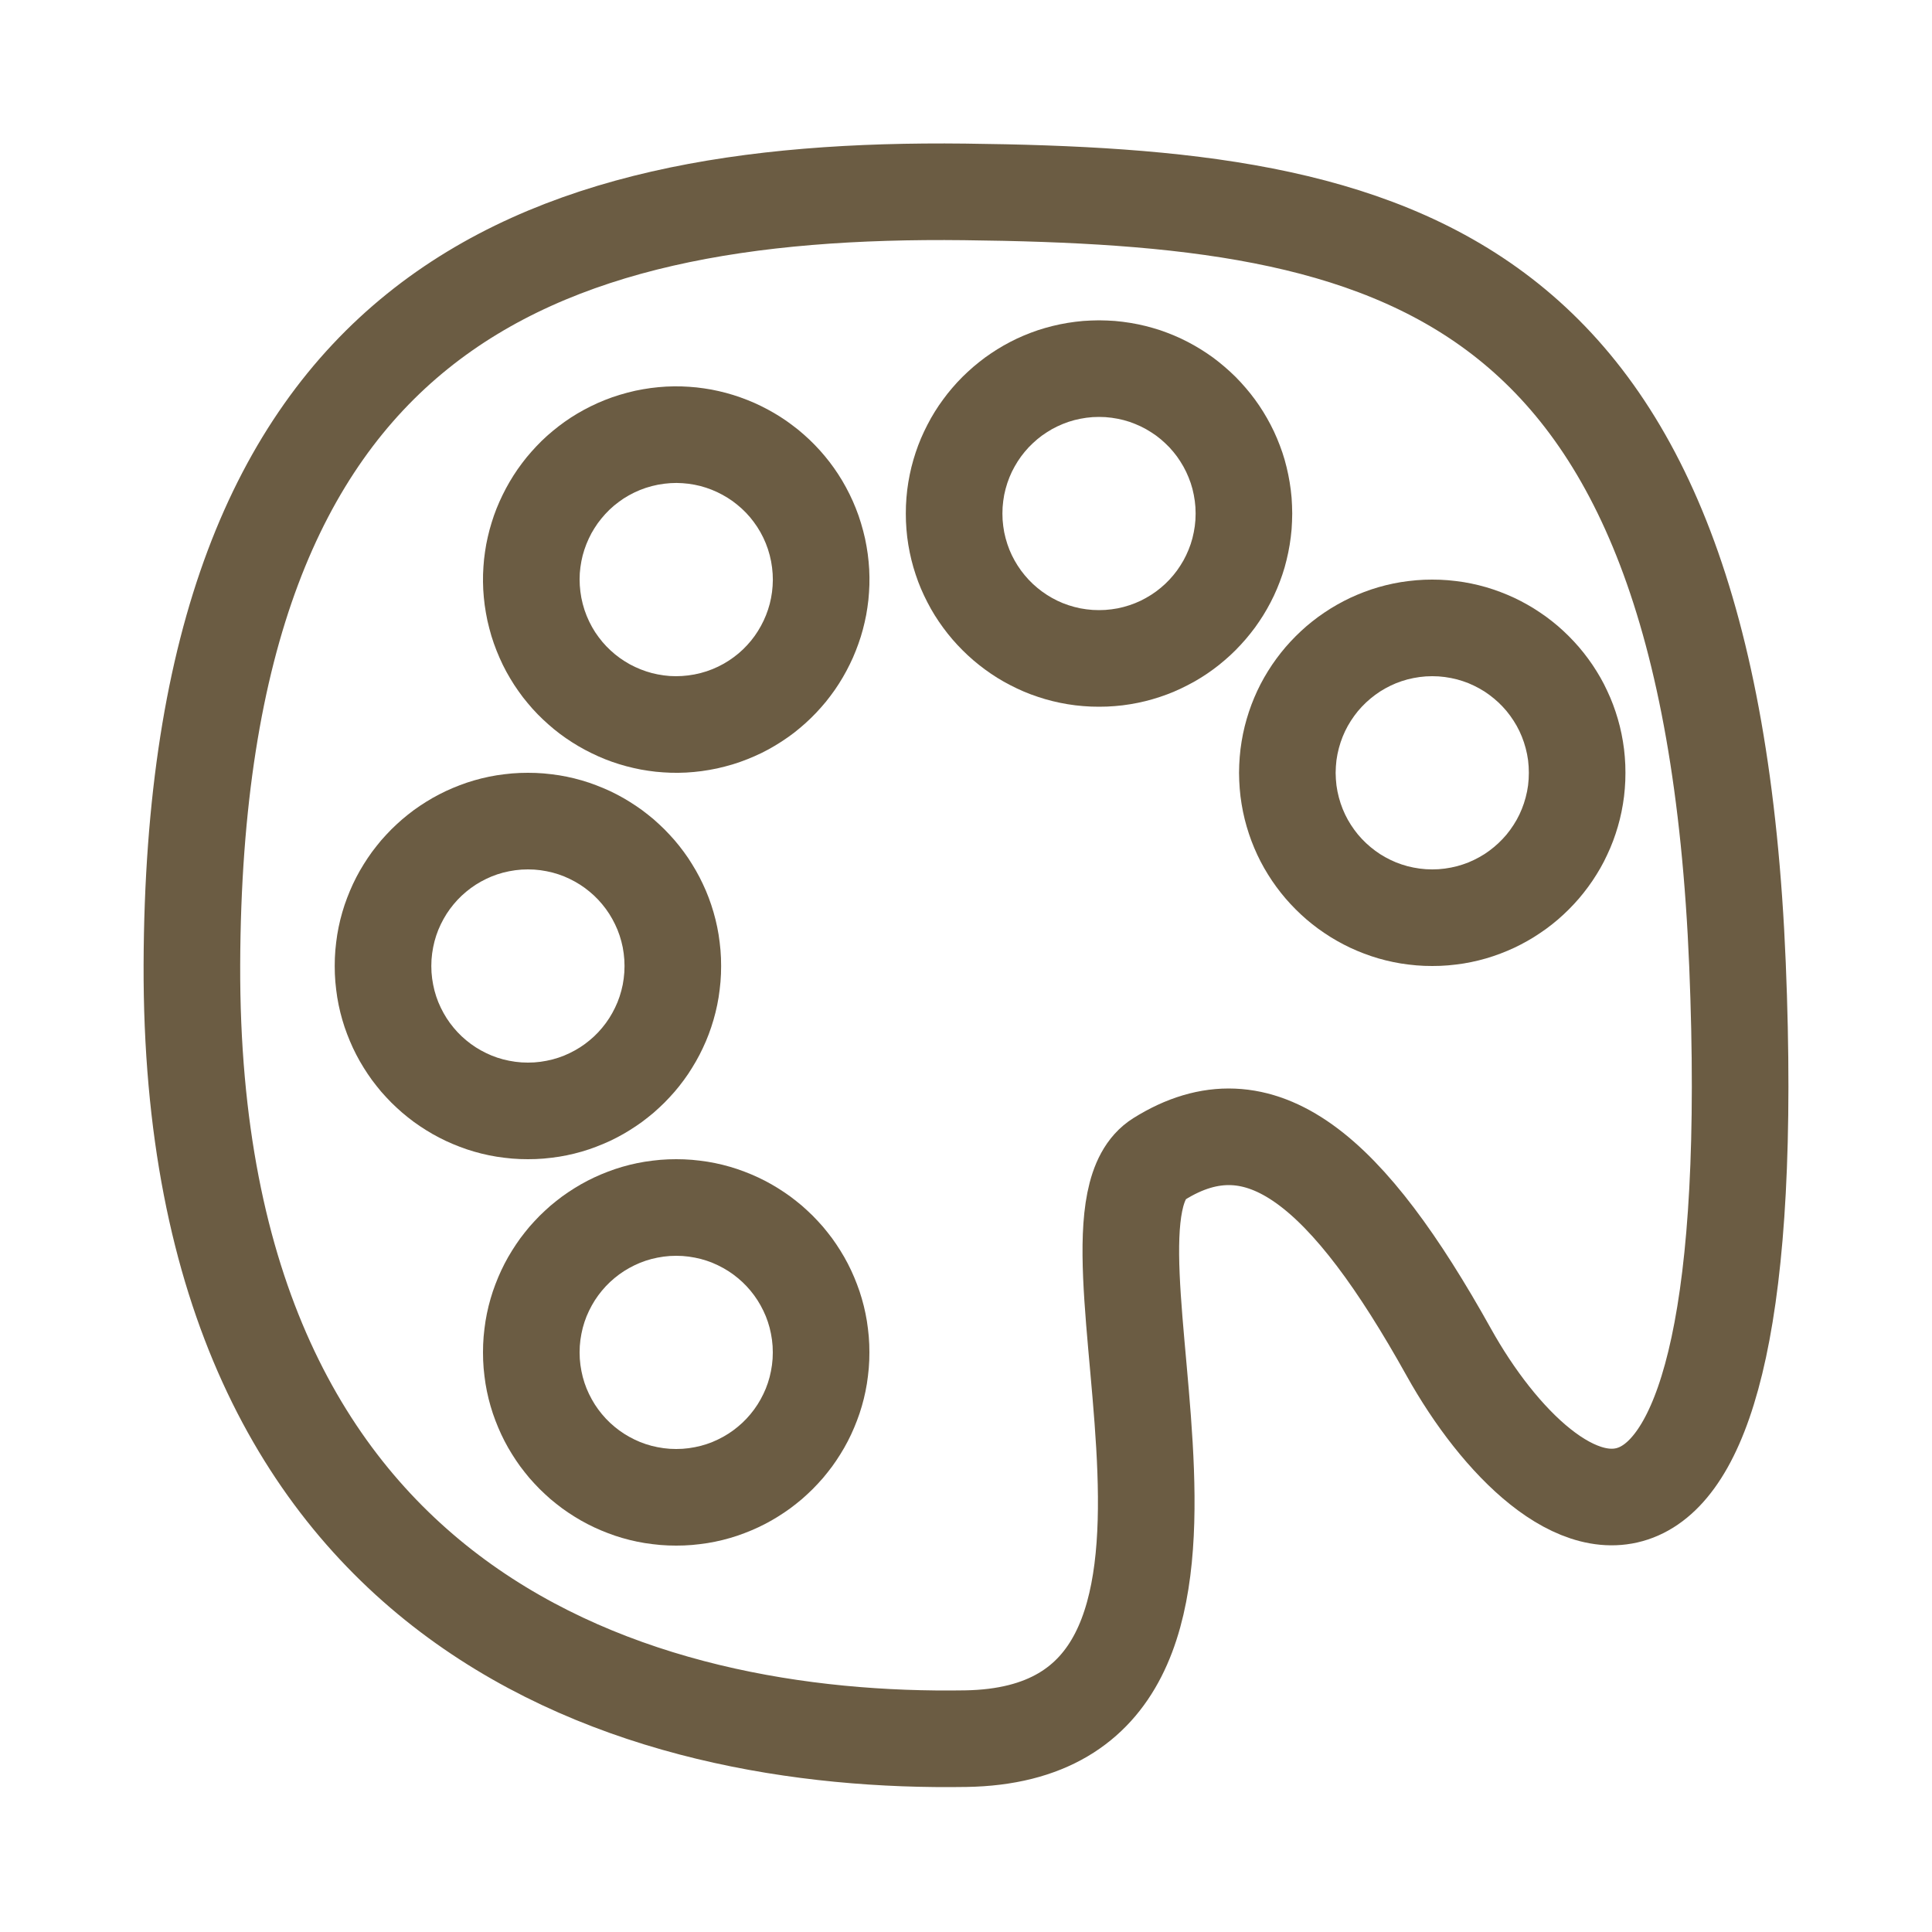 <?xml version="1.0" encoding="UTF-8" standalone="no"?>
<!DOCTYPE svg PUBLIC "-//W3C//DTD SVG 1.1//EN" "http://www.w3.org/Graphics/SVG/1.1/DTD/svg11.dtd">
<svg version="1.1" xmlns="http://www.w3.org/2000/svg" xmlns:xlink="http://www.w3.org/1999/xlink" preserveAspectRatio="xMidYMid meet" viewBox="0 0 400 400" width="400" height="400"><defs><path d="M39.73 199.73C39.28 335.05 132.92 361.06 199.96 359.97C267.01 358.87 218.87 253.19 239.96 239.97C261.06 226.75 279.11 242.55 299.96 279.97C320.81 317.38 365.72 345.32 359.73 199.73C353.74 54.13 289.01 40.76 199.73 39.73C110.45 38.7 40.18 64.41 39.73 199.73Z" id="d8yynPYnhk"></path><path d="M142.66 80.08L144.22 80.21L145.77 80.41L147.31 80.66L148.83 80.98L150.33 81.35L151.81 81.78L153.28 82.27L154.72 82.81L156.14 83.4L157.53 84.05L158.9 84.75L160.24 85.5L161.55 86.3L162.83 87.15L164.07 88.06L165.29 89L166.46 90L167.6 91.04L168.7 92.13L169.76 93.26L170.77 94.43L171.74 95.64L172.67 96.9L173.55 98.2L174.38 99.53L175.16 100.91L175.89 102.32L176.57 103.77L177.19 105.25L177.76 106.77L178.26 108.32L178.71 109.91L179.1 111.51L179.41 113.12L179.66 114.72L179.84 116.32L179.96 117.91L180.01 119.5L180 121.08L179.92 122.65L179.79 124.22L179.59 125.76L179.34 127.3L179.02 128.82L178.65 130.32L178.22 131.81L177.73 133.27L177.19 134.71L176.6 136.13L175.95 137.52L175.25 138.89L174.5 140.23L173.7 141.54L172.85 142.82L171.94 144.07L171 145.28L170 146.45L168.96 147.59L167.87 148.69L166.74 149.75L165.57 150.76L164.36 151.74L163.1 152.66L161.8 153.54L160.47 154.37L159.09 155.16L157.68 155.89L156.23 156.56L154.75 157.18L153.23 157.75L151.68 158.26L150.09 158.7L148.49 159.09L146.88 159.4L145.28 159.65L143.68 159.83L142.09 159.95L140.5 160L138.92 159.99L137.35 159.91L135.78 159.78L134.24 159.58L132.7 159.33L131.18 159.01L129.68 158.64L128.19 158.21L126.73 157.73L125.29 157.19L123.87 156.59L122.48 155.94L121.11 155.24L119.77 154.49L118.46 153.69L117.18 152.84L115.93 151.94L114.72 150.99L113.55 149.99L112.41 148.95L111.31 147.87L110.25 146.74L109.24 145.56L108.26 144.35L107.34 143.09L106.46 141.8L105.63 140.46L104.84 139.08L104.11 137.67L103.44 136.22L102.82 134.74L102.25 133.22L101.74 131.67L101.3 130.08L100.91 128.48L100.6 126.87L100.35 125.27L100.17 123.67L100.05 122.08L100 120.49L100.01 118.91L100.09 117.34L100.22 115.78L100.42 114.23L100.67 112.69L100.99 111.17L101.36 109.67L101.79 108.19L102.27 106.72L102.81 105.28L103.41 103.86L104.06 102.47L104.76 101.1L105.51 99.76L106.31 98.45L107.16 97.17L108.06 95.93L109.01 94.71L110.01 93.54L111.05 92.4L112.13 91.3L113.26 90.24L114.44 89.23L115.65 88.26L116.91 87.33L118.2 86.45L119.54 85.62L120.92 84.84L122.33 84.11L123.78 83.43L125.26 82.81L126.78 82.24L128.33 81.74L129.92 81.29L131.52 80.9L133.13 80.59L134.73 80.34L136.33 80.16L137.92 80.04L139.51 79.99L141.09 80L142.66 80.08ZM137.53 100.15L136.24 100.35L134.96 100.64L133.7 101.01L132.48 101.46L131.31 101.98L130.18 102.57L129.1 103.22L128.08 103.94L127.1 104.71L126.18 105.54L125.32 106.42L124.51 107.36L123.76 108.33L123.08 109.35L122.45 110.41L121.9 111.51L121.41 112.64L120.99 113.8L120.64 114.98L120.37 116.19L120.17 117.42L120.04 118.67L120 119.93L120.04 121.2L120.16 122.47L120.36 123.76L120.65 125.04L121.02 126.3L121.47 127.52L121.99 128.69L122.58 129.82L123.23 130.9L123.95 131.92L124.72 132.9L125.55 133.82L126.43 134.68L127.36 135.49L128.34 136.24L129.36 136.92L130.42 137.55L131.52 138.1L132.65 138.59L133.81 139.01L134.99 139.36L136.2 139.63L137.43 139.83L138.67 139.96L139.93 140L141.21 139.96L142.48 139.84L143.76 139.64L145.05 139.35L146.31 138.98L147.53 138.53L148.7 138.01L149.83 137.42L150.9 136.77L151.93 136.05L152.91 135.28L153.83 134.45L154.69 133.57L155.5 132.64L156.25 131.66L156.93 130.64L157.55 129.58L158.11 128.48L158.6 127.35L159.02 126.19L159.37 125.01L159.64 123.8L159.84 122.57L159.96 121.33L160.01 120.07L159.97 118.79L159.85 117.52L159.65 116.24L159.36 114.95L158.99 113.69L158.54 112.47L158.02 111.3L157.43 110.17L156.78 109.1L156.06 108.07L155.29 107.09L154.46 106.17L153.58 105.31L152.64 104.5L151.67 103.75L150.65 103.07L149.59 102.45L148.49 101.89L147.36 101.4L146.2 100.98L145.02 100.63L143.81 100.36L142.58 100.16L141.33 100.04L140.07 99.99L138.8 100.03L137.53 100.15Z" id="aA0G2jnbN"></path><path d="M230.82 66.45L232.43 66.62L234.02 66.85L235.6 67.14L237.15 67.49L238.67 67.9L240.18 68.36L241.65 68.89L243.1 69.47L244.52 70.1L245.91 70.79L247.27 71.53L248.6 72.32L249.9 73.16L251.16 74.04L252.38 74.98L253.56 75.96L254.71 76.98L255.82 78.04L256.88 79.15L257.9 80.3L258.88 81.48L259.82 82.71L260.7 83.96L261.54 85.26L262.33 86.59L263.07 87.95L263.76 89.34L264.39 90.76L264.97 92.21L265.5 93.68L265.97 95.19L266.37 96.71L266.72 98.27L267.01 99.84L267.24 101.43L267.41 103.04L267.5 104.67L267.54 106.32L267.5 107.97L267.41 109.6L267.24 111.21L267.01 112.81L266.72 114.38L266.37 115.93L265.97 117.46L265.5 118.96L264.97 120.44L264.39 121.89L263.76 123.31L263.07 124.7L262.33 126.06L261.54 127.39L260.7 128.68L259.82 129.94L258.88 131.16L257.9 132.35L256.88 133.49L255.82 134.6L254.71 135.67L253.56 136.69L252.38 137.67L251.16 138.6L249.9 139.49L248.6 140.33L247.27 141.12L245.91 141.85L244.52 142.54L243.1 143.18L241.65 143.76L240.18 144.28L238.67 144.75L237.15 145.16L235.6 145.51L234.02 145.8L232.43 146.03L230.82 146.19L229.19 146.29L227.54 146.32L225.89 146.29L224.26 146.19L222.65 146.03L221.05 145.8L219.48 145.51L217.93 145.16L216.4 144.75L214.9 144.28L213.42 143.76L211.97 143.18L210.55 142.54L209.16 141.85L207.8 141.12L206.47 140.33L205.18 139.49L203.92 138.6L202.7 137.67L201.51 136.69L200.37 135.67L199.26 134.6L198.19 133.49L197.17 132.35L196.19 131.16L195.26 129.94L194.37 128.68L193.53 127.39L192.74 126.06L192.01 124.7L191.32 123.31L190.68 121.89L190.1 120.44L189.58 118.96L189.11 117.46L188.7 115.93L188.35 114.38L188.06 112.81L187.83 111.21L187.67 109.6L187.57 107.97L187.54 106.32L187.57 104.67L187.67 103.04L187.83 101.43L188.06 99.84L188.35 98.27L188.7 96.71L189.11 95.19L189.58 93.68L190.1 92.21L190.68 90.76L191.32 89.34L192.01 87.95L192.74 86.59L193.53 85.26L194.37 83.96L195.26 82.71L196.19 81.48L197.17 80.3L198.19 79.15L199.26 78.04L200.37 76.98L201.51 75.96L202.7 74.98L203.92 74.04L205.18 73.16L206.47 72.32L207.8 71.53L209.16 70.79L210.55 70.1L211.97 69.47L213.42 68.89L214.9 68.36L216.4 67.9L217.93 67.49L219.48 67.14L221.05 66.85L222.65 66.62L224.26 66.45L225.89 66.36L227.54 66.32L229.19 66.36L230.82 66.45ZM224.93 86.49L223.67 86.7L222.43 86.98L221.22 87.34L220.04 87.78L218.91 88.28L217.8 88.85L216.75 89.49L215.73 90.18L214.76 90.94L213.84 91.76L212.97 92.62L212.16 93.54L211.4 94.51L210.7 95.53L210.07 96.59L209.49 97.69L208.99 98.83L208.56 100L208.2 101.21L207.91 102.45L207.71 103.72L207.58 105.01L207.54 106.32L207.58 107.64L207.71 108.93L207.91 110.19L208.2 111.43L208.56 112.64L208.99 113.82L209.49 114.95L210.07 116.06L210.7 117.11L211.4 118.13L212.16 119.1L212.97 120.02L213.84 120.89L214.76 121.7L215.73 122.46L216.75 123.16L217.8 123.79L218.91 124.37L220.04 124.87L221.22 125.3L222.43 125.66L223.67 125.95L224.93 126.15L226.22 126.28L227.54 126.32L228.85 126.28L230.14 126.15L231.41 125.95L232.65 125.66L233.86 125.3L235.03 124.87L236.17 124.37L237.27 123.79L238.33 123.16L239.35 122.46L240.32 121.7L241.24 120.89L242.11 120.02L242.92 119.1L243.68 118.13L244.37 117.11L245.01 116.06L245.58 114.95L246.08 113.82L246.52 112.64L246.88 111.43L247.16 110.19L247.37 108.93L247.5 107.64L247.54 106.32L247.5 105.01L247.37 103.72L247.16 102.45L246.88 101.21L246.52 100L246.08 98.83L245.58 97.69L245.01 96.59L244.37 95.53L243.68 94.51L242.92 93.54L242.11 92.62L241.24 91.76L240.32 90.94L239.35 90.18L238.33 89.49L237.27 88.85L236.17 88.28L235.03 87.78L233.86 87.34L232.65 86.98L231.41 86.7L230.14 86.49L228.85 86.36L227.54 86.32L226.22 86.36L224.93 86.49Z" id="crxvfHiiH"></path><path d="M299.81 120.13L301.43 120.3L303.02 120.52L304.59 120.81L306.14 121.16L307.67 121.57L309.17 122.04L310.65 122.57L312.1 123.15L313.52 123.78L314.91 124.47L316.27 125.21L317.6 126L318.89 126.84L320.15 127.72L321.38 128.66L322.56 129.63L323.71 130.66L324.81 131.72L325.88 132.83L326.9 133.97L327.88 135.16L328.81 136.38L329.7 137.64L330.54 138.94L331.33 140.26L332.07 141.62L332.75 143.02L333.39 144.44L333.97 145.89L334.49 147.36L334.96 148.87L335.37 150.39L335.72 151.94L336.01 153.52L336.24 155.11L336.4 156.72L336.5 158.35L336.53 160L336.5 161.65L336.4 163.28L336.24 164.89L336.01 166.48L335.72 168.06L335.37 169.61L334.96 171.13L334.49 172.64L333.97 174.11L333.39 175.56L332.75 176.98L332.07 178.38L331.33 179.74L330.54 181.06L329.7 182.36L328.81 183.62L327.88 184.84L326.9 186.03L325.88 187.17L324.81 188.28L323.71 189.34L322.56 190.37L321.38 191.34L320.15 192.28L318.89 193.16L317.6 194L316.27 194.79L314.91 195.53L313.52 196.22L312.1 196.85L310.65 197.43L309.17 197.96L307.67 198.43L306.14 198.84L304.59 199.19L303.02 199.48L301.43 199.7L299.81 199.87L298.18 199.97L296.53 200L294.89 199.97L293.26 199.87L291.64 199.7L290.05 199.48L288.48 199.19L286.93 198.84L285.4 198.43L283.9 197.96L282.42 197.43L280.97 196.85L279.55 196.22L278.16 195.53L276.8 194.79L275.47 194L274.18 193.16L272.92 192.28L271.69 191.34L270.51 190.37L269.36 189.34L268.26 188.28L267.19 187.17L266.17 186.03L265.19 184.84L264.26 183.62L263.37 182.36L262.53 181.06L261.74 179.74L261 178.38L260.31 176.98L259.68 175.56L259.1 174.11L258.58 172.64L258.11 171.13L257.7 169.61L257.35 168.06L257.06 166.48L256.83 164.89L256.67 163.28L256.57 161.65L256.53 160L256.57 158.35L256.67 156.72L256.83 155.11L257.06 153.52L257.35 151.94L257.7 150.39L258.11 148.87L258.58 147.36L259.1 145.89L259.68 144.44L260.31 143.02L261 141.62L261.74 140.26L262.53 138.94L263.37 137.64L264.26 136.38L265.19 135.16L266.17 133.97L267.19 132.83L268.26 131.72L269.36 130.66L270.51 129.63L271.69 128.66L272.92 127.72L274.18 126.84L275.47 126L276.8 125.21L278.16 124.47L279.55 123.78L280.97 123.15L282.42 122.57L283.9 122.04L285.4 121.57L286.93 121.16L288.48 120.81L290.05 120.52L291.64 120.3L293.26 120.13L294.89 120.03L296.53 120L298.18 120.03L299.81 120.13ZM293.93 140.17L292.66 140.38L291.42 140.66L290.22 141.02L289.04 141.45L287.9 141.96L286.8 142.53L285.74 143.16L284.73 143.86L283.76 144.62L282.84 145.43L281.97 146.3L281.15 147.22L280.4 148.19L279.7 149.21L279.06 150.27L278.49 151.37L277.99 152.51L277.56 153.68L277.2 154.89L276.91 156.13L276.7 157.39L276.58 158.69L276.53 160L276.58 161.31L276.7 162.61L276.91 163.87L277.2 165.11L277.56 166.32L277.99 167.49L278.49 168.63L279.06 169.73L279.7 170.79L280.4 171.81L281.15 172.78L281.97 173.7L282.84 174.57L283.76 175.38L284.73 176.14L285.74 176.84L286.8 177.47L287.9 178.04L289.04 178.55L290.22 178.98L291.42 179.34L292.66 179.62L293.93 179.83L295.22 179.96L296.53 180L297.85 179.96L299.14 179.83L300.41 179.62L301.65 179.34L302.85 178.98L304.03 178.55L305.17 178.04L306.27 177.47L307.33 176.84L308.34 176.14L309.31 175.38L310.23 174.57L311.1 173.7L311.92 172.78L312.67 171.81L313.37 170.79L314.01 169.73L314.58 168.63L315.08 167.49L315.51 166.32L315.87 165.11L316.16 163.87L316.37 162.61L316.49 161.31L316.53 160L316.49 158.69L316.37 157.39L316.16 156.13L315.87 154.89L315.51 153.68L315.08 152.51L314.58 151.37L314.01 150.27L313.37 149.21L312.67 148.19L311.92 147.22L311.1 146.3L310.23 145.43L309.31 144.62L308.34 143.86L307.33 143.16L306.27 142.53L305.17 141.96L304.03 141.45L302.85 141.02L301.65 140.66L300.41 140.38L299.14 140.17L297.85 140.04L296.53 140L295.22 140.04L293.93 140.17Z" id="b15r6gi0EB"></path><path d="M112.58 160.13L114.19 160.3L115.79 160.52L117.36 160.81L118.91 161.16L120.44 161.57L121.94 162.04L123.41 162.57L124.86 163.15L126.29 163.78L127.68 164.47L129.04 165.21L130.36 166L131.66 166.84L132.92 167.72L134.14 168.66L135.33 169.63L136.47 170.66L137.58 171.72L138.64 172.83L139.67 173.97L140.65 175.16L141.58 176.38L142.47 177.64L143.3 178.94L144.09 180.26L144.83 181.62L145.52 183.02L146.16 184.44L146.74 185.89L147.26 187.36L147.73 188.87L148.14 190.39L148.49 191.94L148.78 193.52L149 195.11L149.17 196.72L149.27 198.35L149.3 200L149.27 201.65L149.17 203.28L149 204.89L148.78 206.48L148.49 208.06L148.14 209.61L147.73 211.13L147.26 212.64L146.74 214.11L146.16 215.56L145.52 216.98L144.83 218.38L144.09 219.74L143.3 221.06L142.47 222.36L141.58 223.62L140.65 224.84L139.67 226.03L138.64 227.17L137.58 228.28L136.47 229.34L135.33 230.37L134.14 231.34L132.92 232.28L131.66 233.16L130.36 234L129.04 234.79L127.68 235.53L126.29 236.22L124.86 236.85L123.41 237.43L121.94 237.96L120.44 238.43L118.91 238.84L117.36 239.19L115.79 239.48L114.19 239.7L112.58 239.87L110.95 239.97L109.3 240L107.65 239.97L106.02 239.87L104.41 239.7L102.82 239.48L101.24 239.19L99.69 238.84L98.17 238.43L96.66 237.96L95.19 237.43L93.74 236.85L92.32 236.22L90.93 235.53L89.56 234.79L88.24 234L86.94 233.16L85.68 232.28L84.46 231.34L83.28 230.37L82.13 229.34L81.02 228.28L79.96 227.17L78.93 226.03L77.96 224.84L77.02 223.62L76.14 222.36L75.3 221.06L74.51 219.74L73.77 218.38L73.08 216.98L72.45 215.56L71.87 214.11L71.34 212.64L70.87 211.13L70.46 209.61L70.11 208.06L69.82 206.48L69.6 204.89L69.43 203.28L69.33 201.65L69.3 200L69.33 198.35L69.43 196.72L69.6 195.11L69.82 193.52L70.11 191.94L70.46 190.39L70.87 188.87L71.34 187.36L71.87 185.89L72.45 184.44L73.08 183.02L73.77 181.62L74.51 180.26L75.3 178.94L76.14 177.64L77.02 176.38L77.96 175.16L78.93 173.97L79.96 172.83L81.02 171.72L82.13 170.66L83.28 169.63L84.46 168.66L85.68 167.72L86.94 166.84L88.24 166L89.56 165.21L90.93 164.47L92.32 163.78L93.74 163.15L95.19 162.57L96.66 162.04L98.17 161.57L99.69 161.16L101.24 160.81L102.82 160.52L104.41 160.3L106.02 160.13L107.65 160.03L109.3 160L110.95 160.03L112.58 160.13ZM106.7 180.17L105.43 180.38L104.19 180.66L102.98 181.02L101.81 181.45L100.67 181.96L99.57 182.53L98.51 183.16L97.49 183.86L96.52 184.62L95.6 185.43L94.73 186.3L93.92 187.22L93.16 188.19L92.46 189.21L91.83 190.27L91.26 191.37L90.75 192.51L90.32 193.68L89.96 194.89L89.68 196.13L89.47 197.39L89.34 198.69L89.3 200L89.34 201.31L89.47 202.61L89.68 203.87L89.96 205.11L90.32 206.32L90.75 207.49L91.26 208.63L91.83 209.73L92.46 210.79L93.16 211.81L93.92 212.78L94.73 213.7L95.6 214.57L96.52 215.38L97.49 216.14L98.51 216.84L99.57 217.47L100.67 218.04L101.81 218.55L102.98 218.98L104.19 219.34L105.43 219.62L106.7 219.83L107.99 219.96L109.3 220L110.62 219.96L111.91 219.83L113.17 219.62L114.41 219.34L115.62 218.98L116.79 218.55L117.93 218.04L119.03 217.47L120.09 216.84L121.11 216.14L122.08 215.38L123 214.57L123.87 213.7L124.68 212.78L125.44 211.81L126.14 210.79L126.77 209.73L127.34 208.63L127.85 207.49L128.28 206.32L128.64 205.11L128.93 203.87L129.13 202.61L129.26 201.31L129.3 200L129.26 198.69L129.13 197.39L128.93 196.13L128.64 194.89L128.28 193.68L127.85 192.51L127.34 191.37L126.77 190.27L126.14 189.21L125.44 188.19L124.68 187.22L123.87 186.3L123 185.43L122.08 184.62L121.11 183.86L120.09 183.16L119.03 182.53L117.93 181.96L116.79 181.45L115.62 181.02L114.41 180.66L113.17 180.38L111.91 180.17L110.62 180.04L109.3 180L107.99 180.04L106.7 180.17Z" id="d3vinheHzn"></path><path d="M143.28 240.13L144.89 240.3L146.48 240.52L148.06 240.81L149.61 241.16L151.13 241.57L152.64 242.04L154.11 242.57L155.56 243.15L156.98 243.78L158.38 244.47L159.74 245.21L161.06 246L162.36 246.84L163.62 247.72L164.84 248.66L166.03 249.63L167.17 250.66L168.28 251.72L169.34 252.83L170.37 253.97L171.34 255.16L172.28 256.38L173.16 257.64L174 258.94L174.79 260.26L175.53 261.62L176.22 263.02L176.85 264.44L177.43 265.89L177.96 267.36L178.43 268.87L178.84 270.39L179.19 271.94L179.48 273.52L179.7 275.11L179.87 276.72L179.97 278.35L180 280L179.97 281.65L179.87 283.28L179.7 284.89L179.48 286.48L179.19 288.06L178.84 289.61L178.43 291.13L177.96 292.64L177.43 294.11L176.85 295.56L176.22 296.98L175.53 298.38L174.79 299.74L174 301.06L173.16 302.36L172.28 303.62L171.34 304.84L170.37 306.03L169.34 307.17L168.28 308.28L167.17 309.34L166.03 310.37L164.84 311.34L163.62 312.28L162.36 313.16L161.06 314L159.74 314.79L158.38 315.53L156.98 316.22L155.56 316.85L154.11 317.43L152.64 317.96L151.13 318.43L149.61 318.84L148.06 319.19L146.48 319.48L144.89 319.7L143.28 319.87L141.65 319.97L140 320L138.35 319.97L136.72 319.87L135.11 319.7L133.52 319.48L131.94 319.19L130.39 318.84L128.87 318.43L127.36 317.96L125.89 317.43L124.44 316.85L123.02 316.22L121.62 315.53L120.26 314.79L118.94 314L117.64 313.16L116.38 312.28L115.16 311.34L113.97 310.37L112.83 309.34L111.72 308.28L110.66 307.17L109.63 306.03L108.66 304.84L107.72 303.62L106.84 302.36L106 301.06L105.21 299.74L104.47 298.38L103.78 296.98L103.15 295.56L102.57 294.11L102.04 292.64L101.57 291.13L101.16 289.61L100.81 288.06L100.52 286.48L100.3 284.89L100.13 283.28L100.03 281.65L100 280L100.03 278.35L100.13 276.72L100.3 275.11L100.52 273.52L100.81 271.94L101.16 270.39L101.57 268.87L102.04 267.36L102.57 265.89L103.15 264.44L103.78 263.02L104.47 261.62L105.21 260.26L106 258.94L106.84 257.64L107.72 256.38L108.66 255.16L109.63 253.97L110.66 252.83L111.72 251.72L112.83 250.66L113.97 249.63L115.16 248.66L116.38 247.72L117.64 246.84L118.94 246L120.26 245.21L121.62 244.47L123.02 243.78L124.44 243.15L125.89 242.57L127.36 242.04L128.87 241.57L130.39 241.16L131.94 240.81L133.52 240.52L135.11 240.3L136.72 240.13L138.35 240.03L140 240L141.65 240.03L143.28 240.13ZM137.39 260.17L136.13 260.38L134.89 260.66L133.68 261.02L132.51 261.45L131.37 261.96L130.27 262.53L129.21 263.16L128.19 263.86L127.22 264.62L126.3 265.43L125.43 266.3L124.62 267.22L123.86 268.19L123.16 269.21L122.53 270.27L121.96 271.37L121.45 272.51L121.02 273.68L120.66 274.89L120.38 276.13L120.17 277.39L120.04 278.69L120 280L120.04 281.31L120.17 282.61L120.38 283.87L120.66 285.11L121.02 286.32L121.45 287.49L121.96 288.63L122.53 289.73L123.16 290.79L123.86 291.81L124.62 292.78L125.43 293.7L126.3 294.57L127.22 295.38L128.19 296.14L129.21 296.84L130.27 297.47L131.37 298.04L132.51 298.55L133.68 298.98L134.89 299.34L136.13 299.62L137.39 299.83L138.69 299.96L140 300L141.31 299.96L142.61 299.83L143.87 299.62L145.11 299.34L146.32 298.98L147.49 298.55L148.63 298.04L149.73 297.47L150.79 296.84L151.81 296.14L152.78 295.38L153.7 294.57L154.57 293.7L155.38 292.78L156.14 291.81L156.84 290.79L157.47 289.73L158.04 288.63L158.55 287.49L158.98 286.32L159.34 285.11L159.62 283.87L159.83 282.61L159.96 281.31L160 280L159.96 278.69L159.83 277.39L159.62 276.13L159.34 274.89L158.98 273.68L158.55 272.51L158.04 271.37L157.47 270.27L156.84 269.21L156.14 268.19L155.38 267.22L154.57 266.3L153.7 265.43L152.78 264.62L151.81 263.86L150.79 263.16L149.73 262.53L148.63 261.96L147.49 261.45L146.32 261.02L145.11 260.66L143.87 260.38L142.61 260.17L141.31 260.04L140 260L138.69 260.04L137.39 260.17Z" id="alkMnjEBc"></path></defs><g><g><g><use xlink:href="#d8yynPYnhk" opacity="1" fill="#6b5c43" fill-opacity="0"></use><g><use xlink:href="#d8yynPYnhk" opacity="1" fill-opacity="0" stroke="#6b5c43" stroke-width="20" stroke-opacity="1"></use></g></g><g><use xlink:href="#aA0G2jnbN" opacity="1" fill="#6b5c43" fill-opacity="1"></use></g><g><use xlink:href="#crxvfHiiH" opacity="1" fill="#6b5c43" fill-opacity="1"></use></g><g><use xlink:href="#b15r6gi0EB" opacity="1" fill="#6b5c43" fill-opacity="1"></use></g><g><use xlink:href="#d3vinheHzn" opacity="1" fill="#6b5c43" fill-opacity="1"></use></g><g><use xlink:href="#alkMnjEBc" opacity="1" fill="#6b5c43" fill-opacity="1"></use><g><use xlink:href="#alkMnjEBc" opacity="1" fill-opacity="0" stroke="#6b5c43" stroke-width="20" stroke-opacity="0"></use></g></g></g></g></svg>